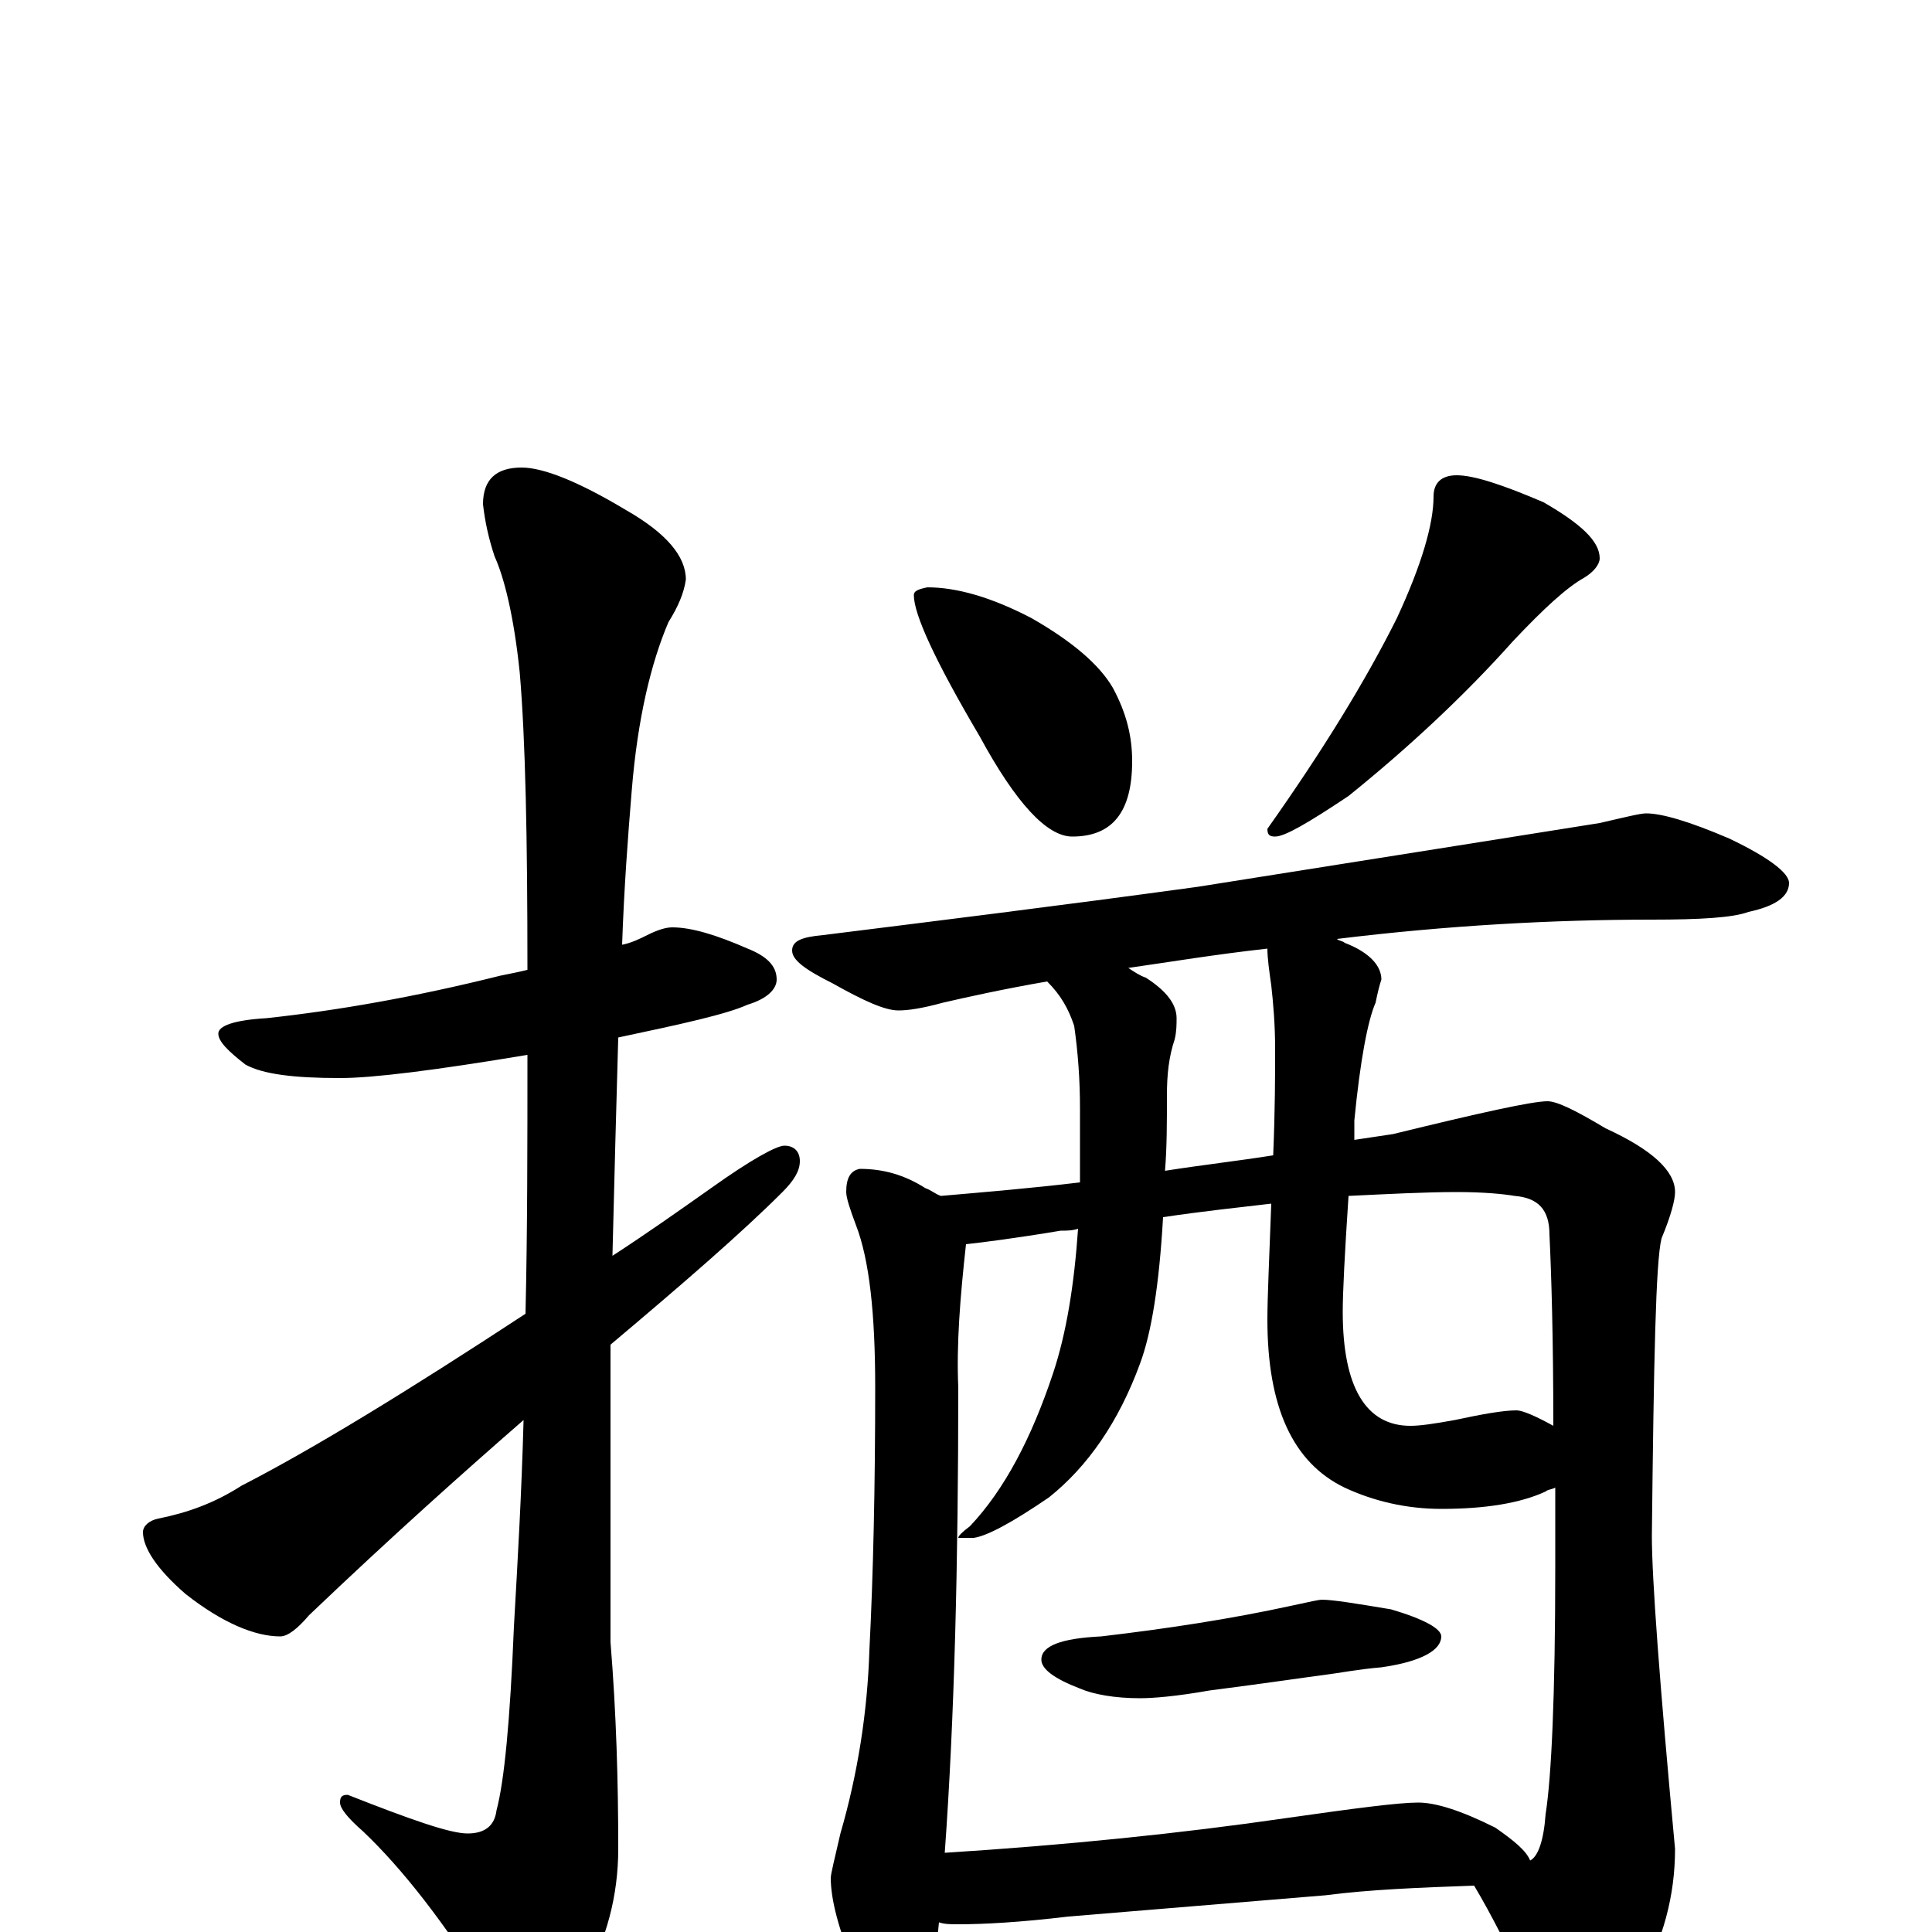 <?xml version="1.0" encoding="utf-8" ?>
<!DOCTYPE svg PUBLIC "-//W3C//DTD SVG 1.1//EN" "http://www.w3.org/Graphics/SVG/1.1/DTD/svg11.dtd">
<svg version="1.1" id="Layer_1" xmlns="http://www.w3.org/2000/svg" xmlns:xlink="http://www.w3.org/1999/xlink" x="0px" y="145px" width="1000px" height="1000px" viewBox="0 0 1000 1000" enable-background="new 0 0 1000 1000" xml:space="preserve">
<g id="Layer_1">
<path id="glyph" transform="matrix(1 0 0 -1 0 1000)" d="M348,520C358,520 371,516 387,509C397,505 402,500 402,493C402,488 397,483 387,480C376,475 353,470 320,463C319,428 318,391 317,350C334,361 351,373 368,385C389,400 402,407 406,407C411,407 414,404 414,399C414,394 411,389 405,383C384,362 354,336 316,304C316,291 316,277 316,264l0,-114C319,113 320,78 320,43C320,19 314,-4 302,-25C291,-44 283,-54 277,-54C270,-54 262,-47 253,-32C230,5 208,33 188,52C180,59 176,64 176,67C176,70 177,71 180,71C213,58 233,51 242,51C251,51 256,55 257,63C261,78 264,109 266,158C268,193 270,228 271,265C240,238 203,205 160,164C154,157 149,153 145,153C132,153 115,160 96,175C81,188 74,199 74,207C74,210 77,213 82,214C97,217 111,222 125,231C162,250 211,280 272,320C273,363 273,408 273,454C225,446 193,442 176,442C152,442 136,444 127,449C118,456 113,461 113,465C113,469 121,472 138,473C175,477 215,484 259,495C264,496 269,497 273,498C273,566 272,617 269,652C266,681 261,701 256,712C253,721 251,730 250,739C250,752 257,758 270,758C281,758 299,751 324,736C345,724 355,712 355,700C354,693 351,686 346,678C337,657 330,628 327,591C325,567 323,540 322,511C327,512 331,514 335,516C341,519 345,520 348,520M480,696C495,696 513,691 534,680C555,668 569,656 576,644C583,631 586,619 586,606C586,580 576,567 555,567C542,567 526,584 507,619C484,658 473,682 473,692C473,694 475,695 480,696M754,754C763,754 778,749 799,740C818,729 828,720 828,711C828,708 825,704 820,701C811,696 799,685 783,668C758,640 729,613 698,588C677,574 665,567 660,567C657,567 656,568 656,571C685,612 707,648 723,680C736,708 742,729 742,743C742,750 746,754 754,754M852,579C860,579 874,575 895,566C916,556 926,548 926,543C926,536 919,531 905,528C897,525 880,524 855,524C804,524 749,521 692,514C693,513 695,513 696,512C709,507 715,500 715,493C714,490 713,486 712,481C708,472 704,451 701,420C701,416 701,413 701,410C708,411 714,412 721,413C766,424 793,430 801,430C806,430 816,425 831,416C855,405 867,394 867,383C867,379 865,371 860,359C857,347 856,296 855,205C855,183 859,129 867,43C867,19 861,-4 848,-27C834,-45 822,-54 813,-54C806,-54 800,-48 794,-36C782,-11 772,9 763,24C735,23 709,22 686,19l-133,-11C528,5 509,4 496,4C492,4 489,4 486,5C485,-7 483,-16 480,-23C475,-36 470,-43 465,-43C459,-43 452,-35 443,-20C434,1 430,17 430,28C430,30 432,38 435,51C444,82 449,114 450,146C452,185 453,231 453,282C453,320 450,348 443,366C440,374 438,380 438,383C438,390 440,394 445,395C457,395 468,392 479,385C482,384 484,382 487,381C510,383 534,385 559,388C559,391 559,393 559,395l0,31C559,441 558,455 556,469C553,478 549,485 542,492C519,488 501,484 488,481C477,478 470,477 465,477C458,477 447,482 431,491C417,498 410,503 410,508C410,513 415,515 426,516C482,523 547,531 620,541C727,558 797,569 828,574C841,577 849,579 852,579M489,41C552,45 611,51 666,59C701,64 724,67 734,67C743,67 756,63 774,54C784,47 790,42 792,37C796,39 799,47 800,61C803,80 805,122 805,189C805,204 805,217 805,230C803,229 801,229 800,228C787,222 769,219 746,219C728,219 711,223 696,230C669,243 656,272 656,317C656,329 657,349 658,377C641,375 622,373 602,370C600,335 596,310 590,294C579,264 563,241 543,225C524,212 511,205 504,204l-8,0C496,205 498,207 502,210C520,229 534,256 545,289C552,310 556,335 558,364C555,363 552,363 549,363C525,359 509,357 500,356C497,329 495,304 496,282C496,191 494,110 489,41M698,381C696,351 695,331 695,321C695,282 707,262 730,262C735,262 742,263 753,265C767,268 778,270 785,270C788,270 795,267 804,262l0,0C804,307 803,340 802,361C802,374 796,380 784,381C778,382 768,383 754,383C738,383 719,382 698,381M659,402C660,426 660,444 660,457C660,470 659,481 658,490C657,497 656,504 656,509C629,506 605,502 584,499C587,497 590,495 593,494C604,487 609,480 609,473C609,470 609,466 608,462C605,453 604,444 604,433C604,419 604,406 603,394C622,397 640,399 659,402M684,172C690,172 702,170 720,167C737,162 746,157 746,153C746,146 736,140 715,137C703,136 693,134 685,133C677,132 657,129 626,125C609,122 597,121 590,121C577,121 566,123 559,126C546,131 539,136 539,141C539,148 549,152 570,153C604,157 637,162 669,169C678,171 683,172 684,172z"/>
</g>
</svg>
